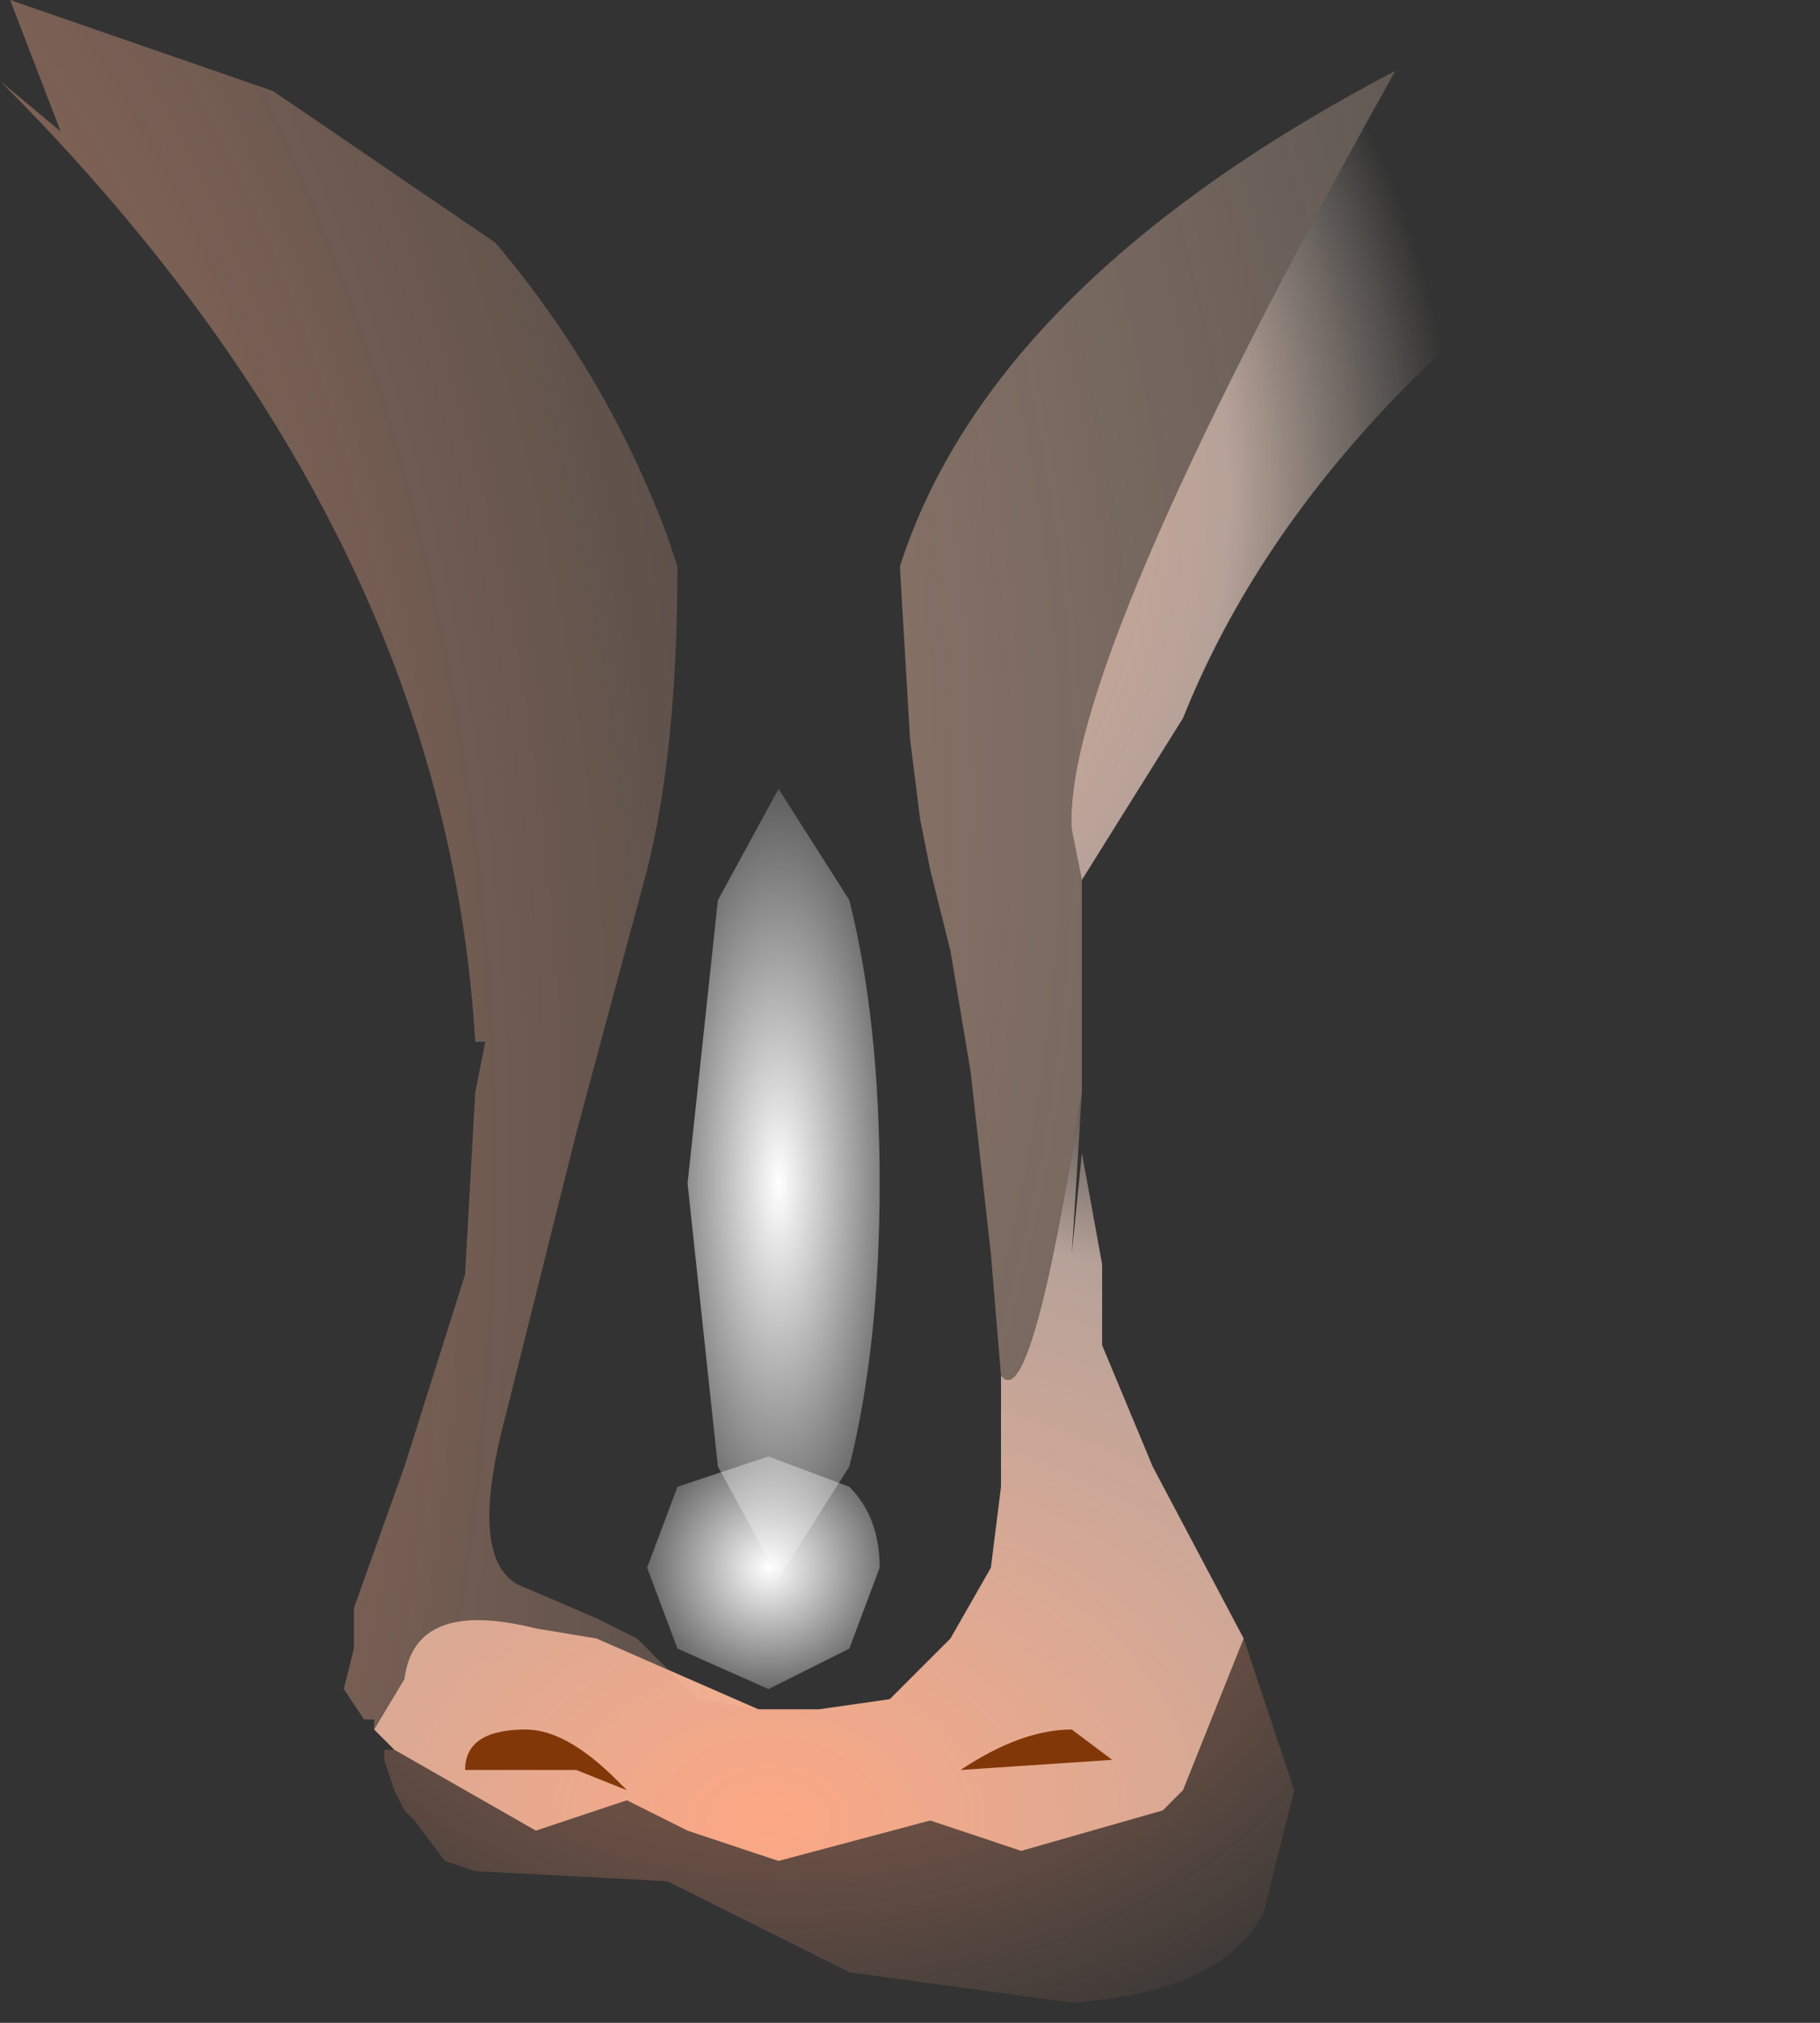 <svg xmlns="http://www.w3.org/2000/svg" width="9" height="10"><rect width="100%" height="100%" fill="#333333" stroke="none"/><g transform="translate(4.4 4.95)"><radialGradient id="a" gradientUnits="userSpaceOnUse" gradientTransform="matrix(.005 0 0 .004 -.5 2.35)" spreadMethod="pad" cx="0" cy="0" r="819.2" fx="0" fy="0"><stop offset="0" stop-color="#e66f49" stop-opacity=".651"/><stop offset="1" stop-color="#f0aa86" stop-opacity="0"/></radialGradient><path d="M1.75 3.15L2 3.9l-.15.6q-.2.4-.95.45L-.2 4.8l-.9-.45-.95-.05-.15-.05-.15-.2L-2.4 4l-.1-.2.05.1-.05-.15V3.7h.05l.7.4.45-.15.2.1.1.05.45.15.75-.2.45.15.7-.2.1-.1.3-.75" fill="url(#a)"/><radialGradient id="b" gradientUnits="userSpaceOnUse" gradientTransform="matrix(.007 0 0 .005 -.6 4.05)" spreadMethod="pad" cx="0" cy="0" r="819.2" fx="0" fy="0"><stop offset="0" stop-color="#fca783"/><stop offset=".729" stop-color="#fcdcce" stop-opacity=".651"/><stop offset="1" stop-color="#fcead8" stop-opacity="0"/></radialGradient><path d="M.95.45l-.05.8.05-.5.1.55v.4l.25.6.45.85-.3.75-.1.1-.7.2-.45-.15-.75.2L-1 4.1l-.1-.05-.2-.1-.45.15-.7-.4-.05-.05-.05-.05.15-.25q.05-.4.65-.25l.3.05.8.35h.3L0 3.45l.3-.3.2-.35.05-.4v-.55q.15.2.4-1.4" fill="url(#b)"/><radialGradient id="c" gradientUnits="userSpaceOnUse" gradientTransform="matrix(.005 0 0 .005 -1.3 -2.5)" spreadMethod="pad" cx="0" cy="0" r="819.2" fx="0" fy="0"><stop offset="0" stop-color="#fca783"/><stop offset=".729" stop-color="#fcdcce" stop-opacity=".651"/><stop offset="1" stop-color="#fcead8" stop-opacity="0"/></radialGradient><path d="M.9-.85q-.05-.8 1.6-3.75l1.95.15q-2.3 1.3-3 3.05l-.5.8L.9-.85" fill="url(#c)"/><radialGradient id="d" gradientUnits="userSpaceOnUse" gradientTransform="matrix(.011 0 0 .018 -7.15 .85)" spreadMethod="pad" cx="0" cy="0" r="819.2" fx="0" fy="0"><stop offset=".133" stop-color="#f58b69" stop-opacity=".624"/><stop offset="1" stop-color="#ffdec2" stop-opacity="0"/></radialGradient><path d="M-2.55 3.6v-.05h-.05l-.1-.15.05-.2V3l.25-.7.3-.95.05-.9L-2 .2h-.05Q-2.2-2.35-4.4-4.55l.3.25-.25-.65 1.3.45 1.1.75q.55.65.85 1.45l.05.15q0 .9-.15 1.5l-.35 1.3-.35 1.4q-.2.75.1.85l.35.15.2.1.3.3.3.05-.8-.35-.3-.05q-.6-.15-.65.25l-.15.25" fill="url(#d)"/><radialGradient id="e" gradientUnits="userSpaceOnUse" gradientTransform="matrix(.019 0 0 .019 -8.7 -1)" spreadMethod="pad" cx="0" cy="0" r="819.2" fx="0" fy="0"><stop offset="0" stop-color="#db8664"/><stop offset="1" stop-color="#fcead8" stop-opacity="0"/></radialGradient><path d="M.55 1.85l-.05-.6-.1-.9-.1-.6-.1-.4L.15-.9.1-1.3l-.05-.85Q.5-3.55 2.5-4.6.85-1.65.9-.85l.05.25V.45q-.25 1.6-.4 1.4" fill="url(#e)"/><path d="M.35 3.8q.3-.2.55-.2l.2.15-.75.05m-1.9 0h-.55q0-.2.3-.2.2 0 .45.25l.05.05-.25-.1" fill="#823709"/><radialGradient id="f" gradientUnits="userSpaceOnUse" gradientTransform="matrix(.001 0 0 .003 -.55 .9)" spreadMethod="pad" cx="0" cy="0" r="819.2" fx="0" fy="0"><stop offset="0" stop-color="#fff"/><stop offset="1" stop-color="#fff" stop-opacity="0"/></radialGradient><path d="M-.55 2.85l-.3-.55L-1 .9l.15-1.4.3-.55.35.55q.15.6.15 1.4 0 .8-.15 1.4l-.35.55" fill="url(#f)"/><radialGradient id="g" gradientUnits="userSpaceOnUse" gradientTransform="matrix(.001 0 0 .001 -.6 2.8)" spreadMethod="pad" cx="0" cy="0" r="819.2" fx="0" fy="0"><stop offset="0" stop-color="#fff"/><stop offset="1" stop-color="#fff" stop-opacity="0"/></radialGradient><path d="M-1.05 2.4l.45-.15.4.15q.15.15.15.4l-.15.4-.4.2-.45-.2-.15-.4.15-.4" fill="url(#g)"/></g></svg>